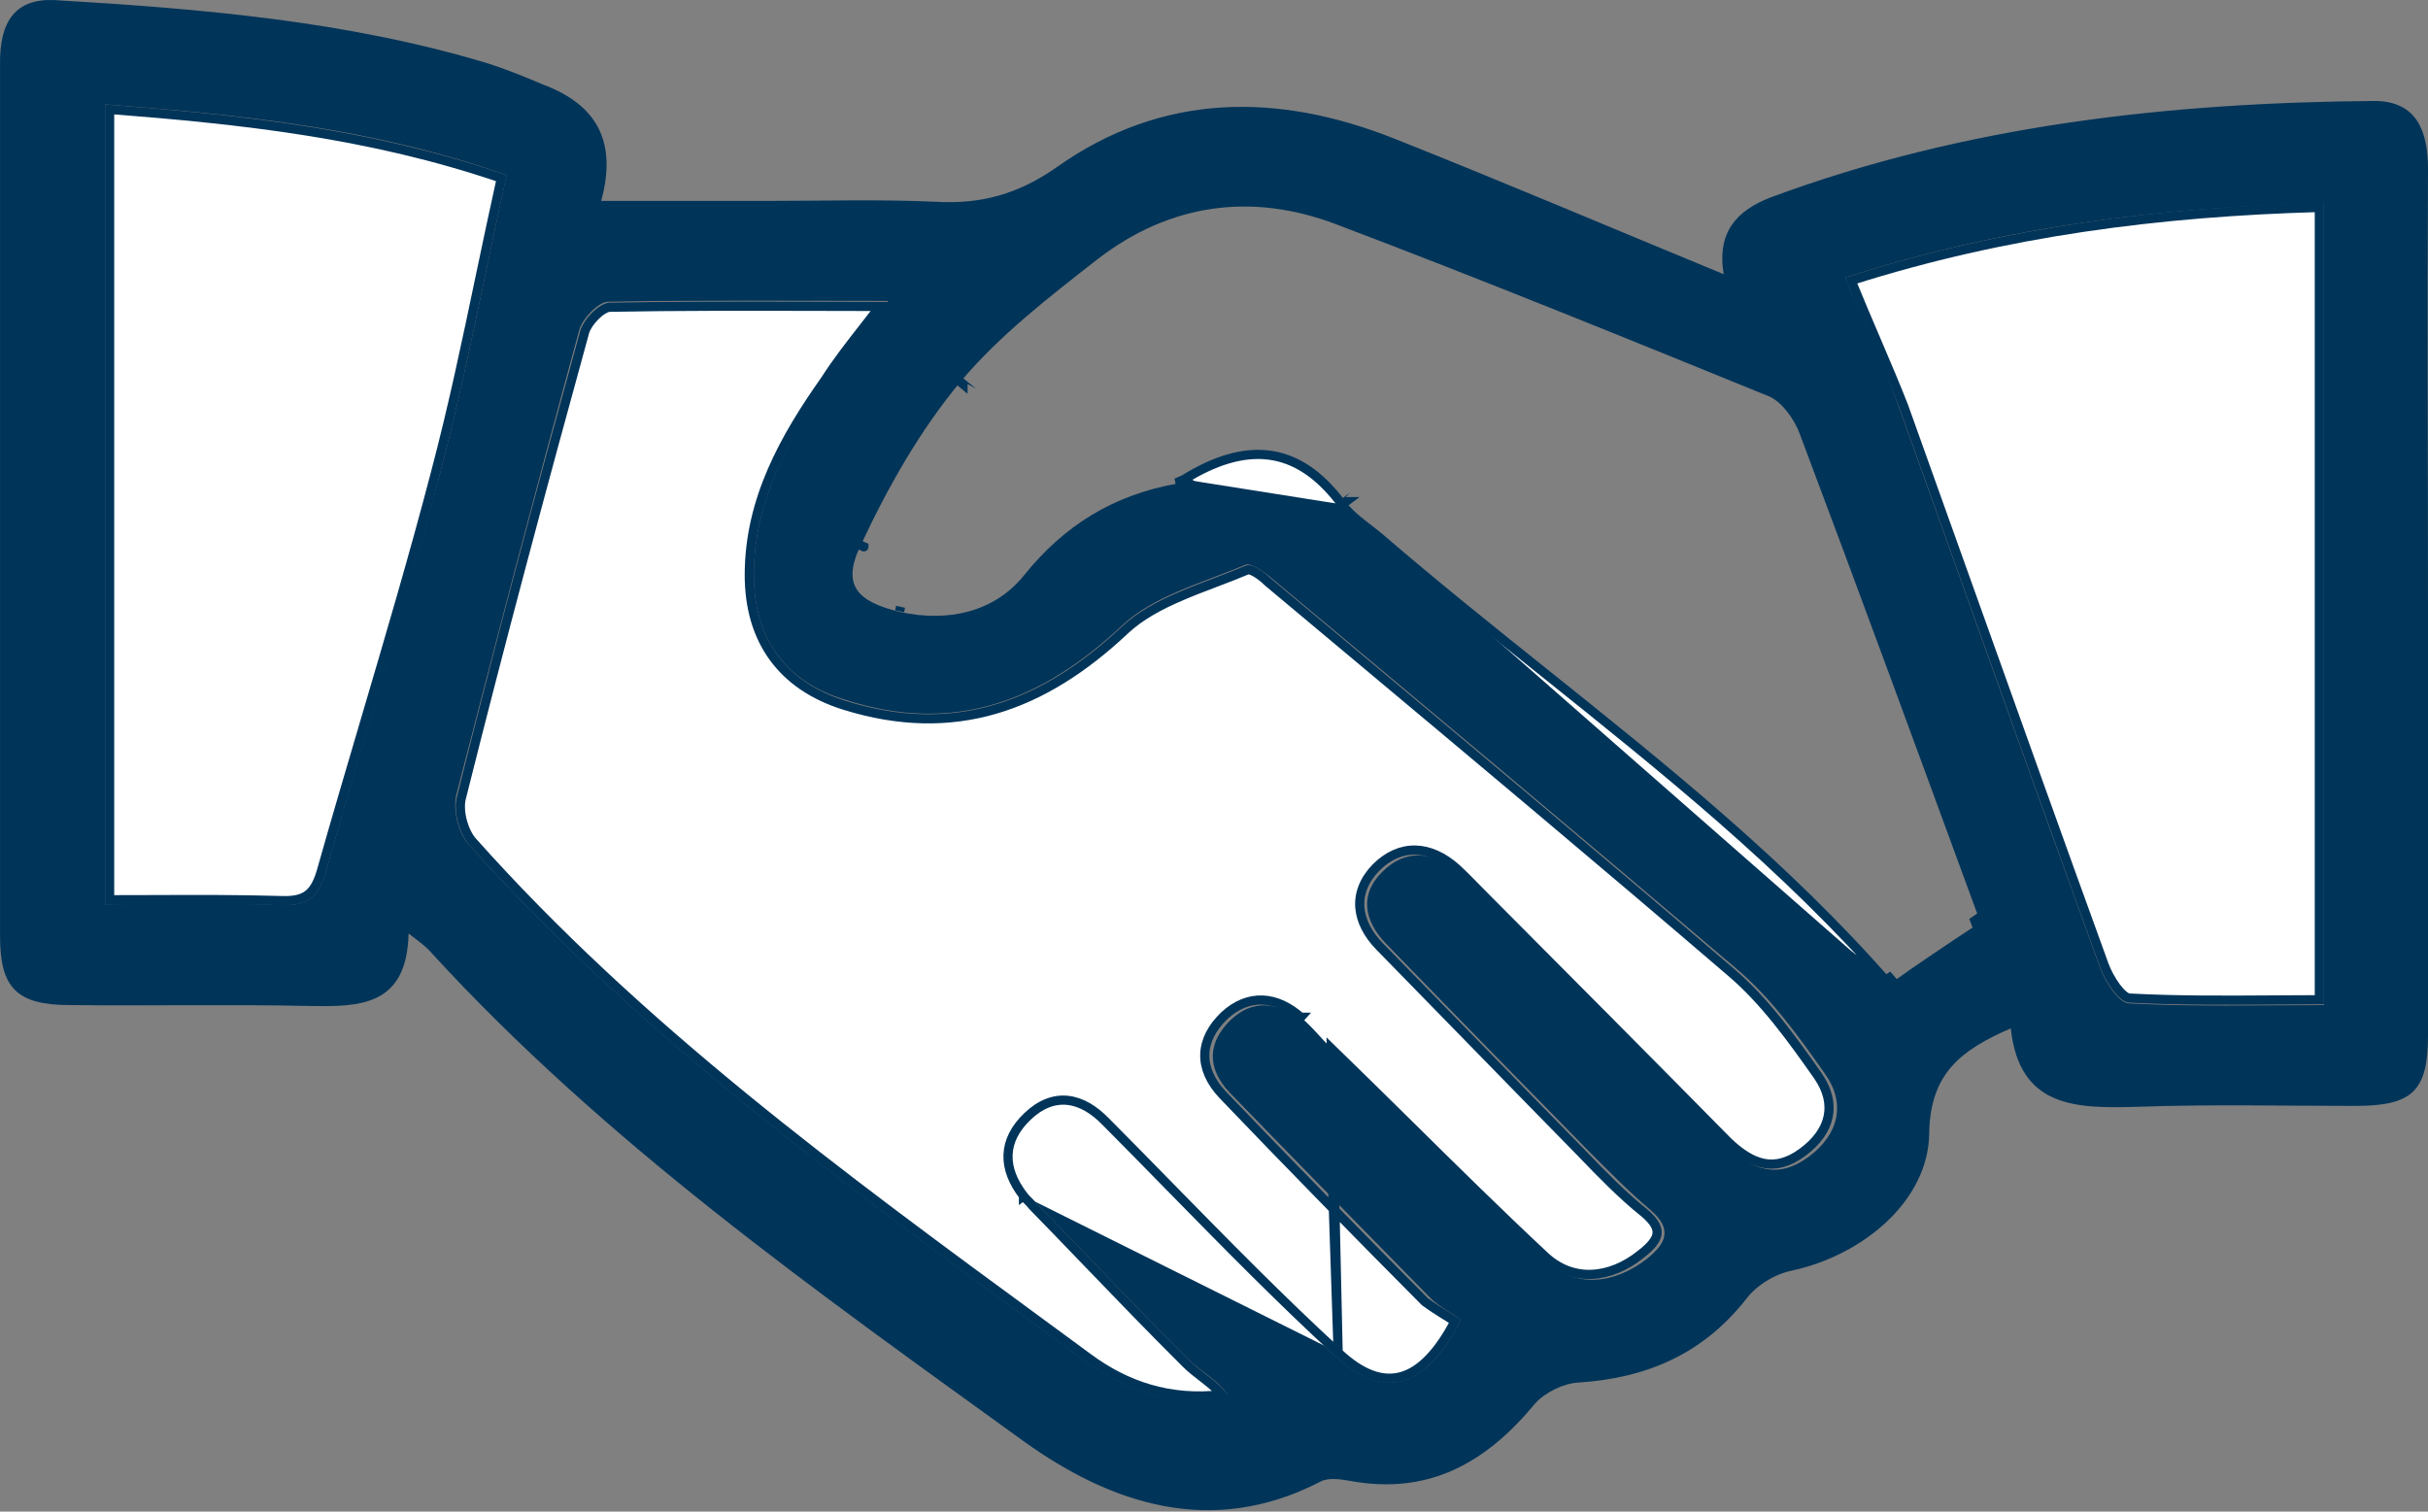 <svg width="53" height="33" viewBox="0 0 53 33" fill="none" xmlns="http://www.w3.org/2000/svg">
<rect x="0" y="0" width="53" height="33" fill="#808080" stroke="none"/>
<path d="M8.919 20.38C8.881 21.98 7.84 21.98 6.742 21.961C5 21.923 3.276 21.961 1.534 21.942C0.36 21.942 0.001 21.566 0.001 20.437C0.001 14.095 0.001 7.773 0.001 1.432C-0.018 0.435 0.36 -0.036 1.194 0.002C4.375 0.19 7.556 0.454 10.623 1.376C11.04 1.507 11.457 1.677 11.854 1.846C13.009 2.279 13.482 3.069 13.123 4.386C14.429 4.386 15.584 4.386 16.739 4.386C17.97 4.386 19.201 4.349 20.432 4.405C21.416 4.462 22.23 4.236 23.064 3.652C25.374 2.015 27.892 2.015 30.448 3.031C32.815 3.972 35.163 4.97 37.625 5.986C37.473 5.045 37.928 4.593 38.647 4.311C42.908 2.73 47.339 2.241 51.826 2.204C52.754 2.204 53 2.862 53 3.69C52.981 6.945 53 10.219 53 13.475C53 16.523 53 19.552 53 22.601C53 23.823 52.659 24.143 51.41 24.143C49.838 24.143 48.247 24.106 46.676 24.162C45.331 24.2 44.082 24.2 43.892 22.45C42.813 22.92 42.131 23.428 42.112 24.745C42.093 26.213 40.673 27.399 39.121 27.737C38.742 27.813 38.344 28.057 38.117 28.358C37.17 29.562 35.94 30.089 34.444 30.183C34.122 30.202 33.705 30.409 33.497 30.654C32.437 31.933 31.187 32.648 29.464 32.328C29.256 32.291 28.99 32.253 28.82 32.347C26.453 33.57 24.257 32.837 22.344 31.463C17.819 28.189 13.217 24.953 9.411 20.794C9.298 20.662 9.165 20.568 8.919 20.38ZM31.887 28.81C31.698 28.678 31.452 28.546 31.244 28.358C29.767 26.853 28.29 25.348 26.832 23.842C26.339 23.316 26.358 22.751 26.87 22.262C27.343 21.81 27.911 21.867 28.403 22.299C28.631 22.506 28.839 22.751 29.066 22.977C30.619 24.501 32.134 26.044 33.724 27.512C34.387 28.132 35.239 28.038 35.959 27.474C36.375 27.135 36.508 26.834 36.034 26.42C35.561 26.025 35.106 25.555 34.671 25.122C33.194 23.616 31.717 22.111 30.259 20.606C29.767 20.098 29.672 19.515 30.183 19.025C30.676 18.536 31.263 18.574 31.793 19.044C32.001 19.232 32.19 19.439 32.399 19.646C34.179 21.434 35.94 23.203 37.719 25.009C38.25 25.555 38.818 25.743 39.48 25.254C40.143 24.764 40.295 24.087 39.84 23.447C39.272 22.638 38.666 21.791 37.909 21.152C34.501 18.254 31.13 15.431 27.741 12.609C27.589 12.477 27.305 12.289 27.192 12.327C26.264 12.722 25.184 13.004 24.484 13.663C22.723 15.319 20.81 16.034 18.462 15.281C17.137 14.886 16.455 13.926 16.455 12.553C16.455 10.934 17.213 9.598 18.084 8.319C18.462 7.773 18.879 7.246 19.39 6.569C17.232 6.569 15.243 6.55 13.274 6.588C13.066 6.588 12.725 6.945 12.649 7.19C11.722 10.577 10.832 13.964 9.961 17.351C9.885 17.671 9.998 18.16 10.207 18.404C14.145 22.826 18.955 26.232 23.689 29.713C24.559 30.353 25.582 30.71 26.832 30.503C26.605 30.127 26.226 29.958 25.942 29.675C24.806 28.546 23.707 27.38 22.59 26.232C22.534 26.157 22.458 26.1 22.401 26.025C21.947 25.479 21.965 24.915 22.477 24.426C23.007 23.918 23.556 24.049 24.048 24.538C25.733 26.232 27.381 27.963 29.123 29.581C30.202 30.597 31.13 30.315 31.887 28.81ZM43.23 20.136C41.904 16.523 40.617 13.004 39.291 9.485C39.177 9.166 38.912 8.789 38.628 8.658C35.485 7.378 32.342 6.099 29.161 4.894C27.324 4.198 25.544 4.443 23.973 5.647C22.912 6.475 21.814 7.322 20.962 8.338C20.072 9.41 19.371 10.652 18.784 11.913C18.368 12.778 18.709 13.136 19.655 13.362C20.697 13.587 21.7 13.362 22.344 12.571C23.234 11.461 24.313 10.803 25.696 10.558C25.753 10.539 25.809 10.52 25.866 10.483C27.173 9.674 28.328 9.692 29.312 11.028C29.54 11.329 29.88 11.537 30.164 11.781C33.876 14.98 37.966 17.727 41.241 21.49C41.866 21.039 42.491 20.625 43.23 20.136ZM40.276 6.061C40.711 7.096 41.128 7.999 41.469 8.94C42.927 13.004 44.366 17.069 45.843 21.133C45.956 21.434 46.24 21.885 46.467 21.904C47.869 21.98 49.289 21.942 50.728 21.942C50.728 16.071 50.728 10.295 50.728 4.443C47.149 4.518 43.722 4.951 40.276 6.061ZM2.292 2.279C2.292 8.15 2.292 13.907 2.292 19.74C3.636 19.74 4.886 19.703 6.155 19.759C6.742 19.778 6.969 19.552 7.12 19.006C7.935 16.109 8.824 13.249 9.601 10.351C10.169 8.206 10.566 6.042 11.059 3.822C8.124 2.787 5.246 2.505 2.292 2.279Z" fill="#003459"/>
<path d="M29.21 29.528L29.211 29.529C29.73 30.017 30.191 30.169 30.601 30.049C31.004 29.932 31.395 29.541 31.759 28.845C31.704 28.809 31.644 28.772 31.58 28.732C31.558 28.718 31.535 28.704 31.511 28.69C31.39 28.614 31.255 28.528 31.11 28.422L31.103 28.417L31.098 28.412C29.621 26.925 28.143 25.419 26.685 23.895L26.684 23.894C26.425 23.617 26.291 23.32 26.299 23.018C26.308 22.717 26.457 22.43 26.726 22.173L26.727 22.171L26.727 22.171C26.989 21.931 27.275 21.819 27.566 21.832C27.855 21.845 28.136 21.98 28.394 22.207C28.394 22.207 28.394 22.207 28.395 22.207L28.328 22.282C28.482 22.412 28.613 22.555 28.746 22.7C28.826 22.787 28.906 22.875 28.991 22.96L29.21 29.528ZM29.21 29.528C27.941 28.362 26.742 27.138 25.538 25.91C25.074 25.436 24.609 24.961 24.139 24.489C23.884 24.226 23.604 24.054 23.307 24.022C23.006 23.99 22.708 24.105 22.427 24.374C22.158 24.632 22.014 24.914 22.004 25.214C21.993 25.513 22.115 25.813 22.341 26.106M29.21 29.528L29.061 22.888C29.627 23.437 30.187 23.99 30.748 24.543C31.727 25.51 32.706 26.477 33.718 27.422L33.718 27.422C34.03 27.714 34.387 27.836 34.748 27.82C35.111 27.805 35.484 27.651 35.821 27.379L35.822 27.378L35.822 27.378C36.039 27.209 36.151 27.07 36.17 26.943C36.188 26.827 36.133 26.68 35.896 26.48C35.399 26.082 34.96 25.626 34.526 25.177L34.525 25.175C33.786 24.422 33.052 23.669 32.318 22.917C31.585 22.164 30.851 21.412 30.113 20.659L30.112 20.659C29.865 20.403 29.708 20.114 29.684 19.814C29.66 19.51 29.774 19.21 30.037 18.939L30.038 18.938C30.3 18.677 30.595 18.55 30.901 18.558C31.206 18.566 31.507 18.706 31.784 18.952L31.785 18.953C31.925 19.08 32.059 19.217 32.193 19.354C32.26 19.423 32.327 19.491 32.394 19.558L32.395 19.559L32.395 19.559C34.174 21.346 35.954 23.134 37.715 24.921C37.983 25.178 38.241 25.346 38.502 25.397C38.757 25.447 39.032 25.388 39.346 25.156C39.664 24.922 39.849 24.654 39.906 24.377C39.964 24.101 39.898 23.799 39.683 23.487C39.114 22.677 38.515 21.841 37.769 21.211L37.769 21.211C34.959 18.799 32.109 16.415 29.264 14.034C28.735 13.592 28.206 13.149 27.677 12.706L27.671 12.701L27.671 12.701C27.6 12.63 27.503 12.551 27.41 12.498C27.363 12.471 27.322 12.452 27.287 12.443C27.252 12.434 27.236 12.438 27.232 12.44C27.001 12.538 26.761 12.629 26.522 12.72L26.512 12.724C26.269 12.816 26.027 12.908 25.793 13.009C25.323 13.209 24.891 13.439 24.553 13.756C23.665 14.591 22.733 15.19 21.722 15.485C20.71 15.78 19.625 15.769 18.433 15.397C17.754 15.185 17.233 14.83 16.882 14.347C16.531 13.863 16.356 13.258 16.356 12.554C16.356 10.905 17.129 9.547 18.02 8.284C18.267 7.897 18.551 7.534 18.866 7.131C18.976 6.989 19.09 6.843 19.208 6.69C18.729 6.689 18.259 6.688 17.797 6.687C16.25 6.684 14.78 6.68 13.3 6.708C13.264 6.712 13.217 6.729 13.163 6.762C13.108 6.795 13.05 6.841 12.995 6.896C12.884 7.006 12.797 7.138 12.765 7.239C11.838 10.606 10.929 13.992 10.077 17.396L10.076 17.4L10.076 17.4C10.036 17.537 10.042 17.72 10.087 17.903C10.132 18.084 10.211 18.252 10.302 18.36C13.944 22.449 18.334 25.668 22.728 28.89C23.075 29.144 23.421 29.398 23.767 29.653C24.581 30.251 25.526 30.578 26.671 30.447C26.582 30.341 26.478 30.25 26.365 30.16C26.326 30.129 26.286 30.097 26.245 30.065C26.125 29.973 26 29.876 25.891 29.767C25.133 29.014 24.391 28.243 23.65 27.473C23.28 27.088 22.91 26.704 22.538 26.323L22.53 26.313L22.53 26.313C22.507 26.282 22.479 26.254 22.445 26.22L22.443 26.218C22.411 26.187 22.374 26.15 22.341 26.106M22.341 26.106C22.341 26.106 22.341 26.106 22.341 26.106L22.421 26.046L22.341 26.107C22.341 26.107 22.341 26.107 22.341 26.106Z" fill="white" stroke="#003459" stroke-width="0.2"/>
<path d="M29.294 11.012C28.31 9.676 27.155 9.657 25.848 10.466M29.294 11.012C29.451 11.22 29.662 11.383 29.872 11.544C29.965 11.617 30.059 11.689 30.146 11.764C31.301 12.759 32.492 13.712 33.683 14.666C36.323 16.778 38.967 18.894 41.224 21.474M29.294 11.012L29.375 10.952C29.375 10.952 29.375 10.952 29.375 10.952C29.374 10.952 29.374 10.952 29.374 10.951L29.294 11.012ZM25.848 10.466L41.224 21.474M25.848 10.466C25.791 10.504 25.735 10.541 25.678 10.541L25.848 10.466ZM41.224 21.474L41.299 21.408C41.279 21.386 41.26 21.364 41.241 21.342C41.216 21.358 41.192 21.374 41.168 21.391L41.224 21.474ZM43.109 20.098C43.119 20.123 43.128 20.147 43.137 20.172L43.231 20.138L43.175 20.054C43.153 20.069 43.131 20.083 43.109 20.098ZM21.021 8.385C21.021 8.384 21.021 8.384 21.022 8.384L20.944 8.321L21.021 8.385C21.021 8.385 21.021 8.385 21.021 8.385ZM18.857 11.938C18.857 11.938 18.857 11.938 18.857 11.938C18.858 11.938 18.858 11.937 18.858 11.937L18.767 11.896L18.857 11.938ZM19.659 13.247C19.659 13.247 19.659 13.247 19.659 13.247L19.637 13.345L19.659 13.247Z" fill="white" stroke="#003459" stroke-width="0.2"/>
<path d="M41.562 8.889L41.562 8.889L41.562 8.887C41.381 8.424 41.186 7.966 40.985 7.496C40.971 7.463 40.957 7.43 40.943 7.397C40.768 6.988 40.588 6.568 40.408 6.125C43.776 5.054 47.146 4.627 50.628 4.529V4.529V4.563V4.597V4.631V4.666V4.7V4.734V4.769V4.803V4.837V4.871V4.906V4.94V4.974V5.008V5.043V5.077V5.111V5.145V5.18V5.214V5.248V5.282V5.317V5.351V5.385V5.419V5.454V5.488V5.522V5.556V5.591V5.625V5.659V5.693V5.728V5.762V5.796V5.83V5.864V5.899V5.933V5.967V6.001V6.036V6.07V6.104V6.138V6.172V6.207V6.241V6.275V6.309V6.343V6.378V6.412V6.446V6.48V6.514V6.549V6.583V6.617V6.651V6.685V6.72V6.754V6.788V6.822V6.856V6.891V6.925V6.959V6.993V7.027V7.061V7.096V7.13V7.164V7.198V7.232V7.266V7.301V7.335V7.369V7.403V7.437V7.472V7.506V7.54V7.574V7.608V7.642V7.676V7.711V7.745V7.779V7.813V7.847V7.881V7.916V7.95V7.984V8.018V8.052V8.086V8.12V8.155V8.189V8.223V8.257V8.291V8.325V8.359V8.394V8.428V8.462V8.496V8.53V8.564V8.598V8.633V8.667V8.701V8.735V8.769V8.803V8.837V8.871V8.906V8.94V8.974V9.008V9.042V9.076V9.11V9.144V9.179V9.213V9.247V9.281V9.315V9.349V9.383V9.417V9.452V9.486V9.52V9.554V9.588V9.622V9.656V9.69V9.724V9.759V9.793V9.827V9.861V9.895V9.929V9.963V9.997V10.031V10.066V10.1V10.134V10.168V10.202V10.236V10.27V10.304V10.338V10.373V10.407V10.441V10.475V10.509V10.543V10.577V10.611V10.645V10.679V10.713V10.748V10.782V10.816V10.85V10.884V10.918V10.952V10.986V11.02V11.055V11.089V11.123V11.157V11.191V11.225V11.259V11.293V11.327V11.361V11.396V11.43V11.464V11.498V11.532V11.566V11.6V11.634V11.668V11.702V11.736V11.771V11.805V11.839V11.873V11.907V11.941V11.975V12.009V12.043V12.077V12.111V12.146V12.18V12.214V12.248V12.282V12.316V12.35V12.384V12.418V12.452V12.486V12.521V12.555V12.589V12.623V12.657V12.691V12.725V12.759V12.793V12.827V12.861V12.896V12.93V12.964V12.998V13.032V13.066V13.1V13.134V13.168V13.202V13.236V13.271V13.305V13.339V13.373V13.407V13.441V13.475V13.509V13.543V13.578V13.612V13.646V13.68V13.714V13.748V13.782V13.816V13.85V13.884V13.918V13.953V13.987V14.021V14.055V14.089V14.123V14.157V14.191V14.225V14.259V14.294V14.328V14.362V14.396V14.43V14.464V14.498V14.532V14.566V14.601V14.635V14.669V14.703V14.737V14.771V14.805V14.839V14.873V14.908V14.942V14.976V15.01V15.044V15.078V15.112V15.146V15.181V15.215V15.249V15.283V15.317V15.351V15.385V15.419V15.454V15.488V15.522V15.556V15.59V15.624V15.658V15.693V15.727V15.761V15.795V15.829V15.863V15.897V15.931V15.966V16V16.034V16.068V16.102V16.136V16.17V16.204V16.239V16.273V16.307V16.341V16.375V16.409V16.444V16.478V16.512V16.546V16.58V16.614V16.648V16.683V16.717V16.751V16.785V16.819V16.854V16.888V16.922V16.956V16.99V17.024V17.058V17.093V17.127V17.161V17.195V17.229V17.264V17.298V17.332V17.366V17.4V17.434V17.469V17.503V17.537V17.571V17.605V17.64V17.674V17.708V17.742V17.776V17.81V17.845V17.879V17.913V17.947V17.981V18.016V18.05V18.084V18.118V18.152V18.187V18.221V18.255V18.289V18.323V18.358V18.392V18.426V18.46V18.495V18.529V18.563V18.597V18.631V18.666V18.7V18.734V18.768V18.803V18.837V18.871V18.905V18.94V18.974V19.008V19.042V19.077V19.111V19.145V19.179V19.214V19.248V19.282V19.316V19.351V19.385V19.419V19.453V19.488V19.522V19.556V19.59V19.625V19.659V19.693V19.727V19.762V19.796V19.83V19.865V19.899V19.933V19.968V20.002V20.036V20.07V20.105V20.139V20.173V20.208V20.242V20.276V20.311V20.345V20.379V20.413V20.448V20.482V20.516V20.551V20.585V20.619V20.654V20.688V20.722V20.757V20.791V20.825V20.86V20.894V20.928V20.963V20.997V21.031V21.066V21.1V21.134V21.169V21.203V21.237V21.272V21.306V21.34V21.375V21.409V21.444V21.478V21.512V21.547V21.581V21.615V21.65V21.684V21.719V21.753V21.787V21.822V21.825C50.293 21.825 49.962 21.828 49.633 21.83C48.562 21.837 47.519 21.844 46.474 21.788C46.447 21.785 46.406 21.767 46.353 21.724C46.301 21.681 46.246 21.62 46.192 21.548C46.085 21.403 45.99 21.223 45.936 21.081C44.952 18.372 43.984 15.663 43.016 12.954C42.532 11.599 42.048 10.244 41.562 8.889Z" fill="white" stroke="#003459" stroke-width="0.2"/>
<path d="M9.505 10.327L9.505 10.328C9.033 12.134 8.502 13.932 7.972 15.728C7.652 16.812 7.332 17.896 7.025 18.981L7.025 18.982C6.951 19.248 6.863 19.417 6.738 19.519C6.616 19.62 6.44 19.67 6.159 19.661L6.159 19.661C5.223 19.633 4.277 19.636 3.298 19.64C2.999 19.641 2.698 19.642 2.393 19.642V19.64V19.606V19.571V19.537V19.503V19.469V19.435V19.401V19.366V19.332V19.298V19.264V19.23V19.196V19.162V19.127V19.093V19.059V19.025V18.991V18.957V18.922V18.888V18.854V18.82V18.786V18.752V18.718V18.684V18.649V18.615V18.581V18.547V18.513V18.479V18.445V18.411V18.377V18.342V18.308V18.274V18.24V18.206V18.172V18.138V18.104V18.07V18.035V18.001V17.967V17.933V17.899V17.865V17.831V17.797V17.763V17.729V17.694V17.66V17.626V17.592V17.558V17.524V17.49V17.456V17.422V17.388V17.354V17.32V17.285V17.251V17.217V17.183V17.149V17.115V17.081V17.047V17.013V16.979V16.945V16.911V16.877V16.843V16.808V16.774V16.74V16.706V16.672V16.638V16.604V16.57V16.536V16.502V16.468V16.434V16.4V16.366V16.332V16.298V16.264V16.23V16.195V16.162V16.127V16.093V16.059V16.025V15.991V15.957V15.923V15.889V15.855V15.821V15.787V15.753V15.719V15.685V15.651V15.617V15.583V15.549V15.515V15.481V15.447V15.413V15.379V15.345V15.311V15.277V15.243V15.209V15.175V15.14V15.107V15.072V15.038V15.004V14.97V14.936V14.902V14.868V14.834V14.8V14.766V14.732V14.698V14.664V14.63V14.596V14.562V14.528V14.494V14.46V14.426V14.392V14.358V14.324V14.29V14.256V14.222V14.188V14.154V14.12V14.086V14.052V14.018V13.984V13.95V13.916V13.882V13.848V13.814V13.78V13.746V13.712V13.678V13.644V13.61V13.576V13.542V13.508V13.474V13.44V13.406V13.372V13.338V13.304V13.27V13.236V13.202V13.168V13.134V13.1V13.066V13.032V12.998V12.964V12.93V12.896V12.862V12.828V12.794V12.76V12.726V12.692V12.658V12.624V12.59V12.556V12.522V12.488V12.454V12.42V12.386V12.352V12.318V12.284V12.25V12.216V12.182V12.148V12.114V12.08V12.046V12.012V11.978V11.944V11.91V11.876V11.842V11.808V11.774V11.74V11.706V11.672V11.638V11.604V11.57V11.536V11.502V11.468V11.434V11.4V11.366V11.332V11.298V11.264V11.23V11.196V11.162V11.128V11.094V11.06V11.026V10.992V10.958V10.924V10.89V10.856V10.822V10.787V10.754V10.72V10.685V10.652V10.617V10.583V10.549V10.515V10.481V10.447V10.413V10.379V10.345V10.311V10.277V10.243V10.209V10.175V10.141V10.107V10.073V10.039V10.005V9.971V9.937V9.903V9.869V9.835V9.801V9.767V9.733V9.699V9.665V9.631V9.597V9.563V9.529V9.495V9.46V9.426V9.392V9.358V9.324V9.29V9.256V9.222V9.188V9.154V9.12V9.086V9.052V9.018V8.984V8.95V8.916V8.882V8.848V8.814V8.779V8.745V8.711V8.677V8.643V8.609V8.575V8.541V8.507V8.473V8.439V8.405V8.371V8.337V8.303V8.268V8.234V8.2V8.166V8.132V8.098V8.064V8.03V7.996V7.962V7.928V7.894V7.859V7.825V7.791V7.757V7.723V7.689V7.655V7.621V7.587V7.553V7.519V7.484V7.45V7.416V7.382V7.348V7.314V7.28V7.246V7.212V7.177V7.143V7.109V7.075V7.041V7.007V6.973V6.939V6.904V6.87V6.836V6.802V6.768V6.734V6.7V6.666V6.631V6.597V6.563V6.529V6.495V6.461V6.427V6.392V6.358V6.324V6.29V6.256V6.222V6.187V6.153V6.119V6.085V6.051V6.017V5.982V5.948V5.914V5.88V5.846V5.812V5.777V5.743V5.709V5.675V5.641V5.607V5.572V5.538V5.504V5.47V5.436V5.401V5.367V5.333V5.299V5.265V5.23V5.196V5.162V5.128V5.094V5.059V5.025V4.991V4.957V4.922V4.888V4.854V4.82V4.786V4.751V4.717V4.683V4.649V4.614V4.58V4.546V4.512V4.477V4.443V4.409V4.375V4.34V4.306V4.272V4.238V4.203V4.169V4.135V4.1V4.066V4.032V3.998V3.963V3.929V3.895V3.861V3.826V3.792V3.758V3.723V3.689V3.655V3.62V3.586V3.552V3.518V3.483V3.449V3.415V3.38V3.346V3.312V3.277V3.243V3.209V3.174V3.14V3.106V3.071V3.037V3.003V2.968V2.934V2.9V2.865V2.831V2.796V2.762V2.728V2.693V2.659V2.625V2.59V2.556V2.521V2.487V2.453V2.418V2.389C5.262 2.611 8.086 2.913 10.943 3.889C10.784 4.605 10.634 5.318 10.485 6.027C10.182 7.474 9.881 8.908 9.505 10.327Z" fill="white" stroke="#003459" stroke-width="0.2"/>
</svg>
